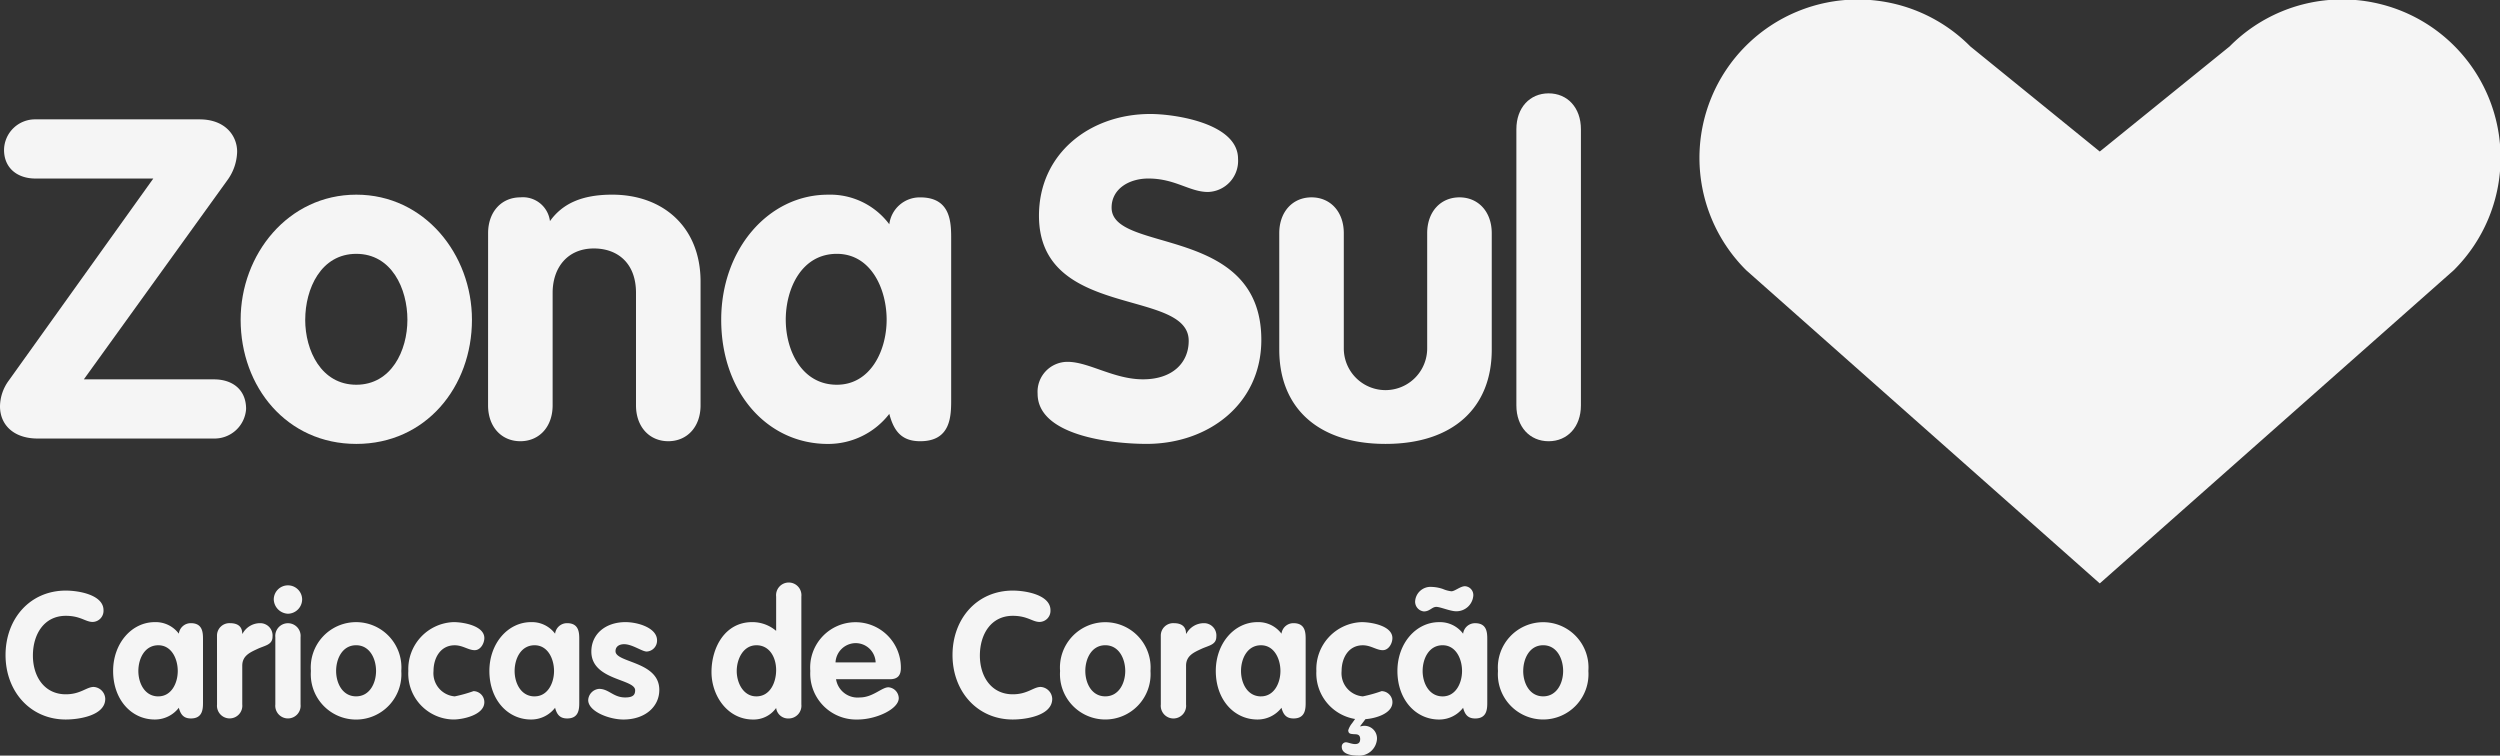 <svg
	id="Grupo_2522"
	data-name="Grupo 2522"
	xmlns="http://www.w3.org/2000/svg"
	width="266.143"
	height="80.439"
	viewBox="0 0 266.143 80.439"
>
	<rect x="0" y="0" width="266.143" height="80.439" fill="#333333" stroke="none"/>
	<g id="Grupo_77" data-name="Grupo 77" transform="translate(0 9.938)">
		<g id="Grupo_70" data-name="Grupo 70" transform="translate(0 2.768)">
			<path
				id="Caminho_61"
				data-name="Caminho 61"
				d="M339.387,201.579c2,0,3.435,1.1,3.435,3.15a3.368,3.368,0,0,1-3.435,3.15H320.632c-2.529,0-4.009-1.432-4.009-3.435a4.738,4.738,0,0,1,.955-2.768L332.944,180.2H320.393c-1.909,0-3.34-1.1-3.34-3.054a3.3,3.3,0,0,1,3.34-3.245H337.86c2.768,0,4.008,1.766,4.008,3.436a5.356,5.356,0,0,1-1.049,3.054l-15.271,21.189Z"
				transform="translate(-316.623 -173.9)"
				fill="#f5f5f5"
			/>
		</g>
		<g id="Grupo_71" data-name="Grupo 71" transform="translate(25.621 10.786)">
			<path
				id="Caminho_62"
				data-name="Caminho 62"
				d="M380.6,199.529c0,7.159-4.914,13.22-12.312,13.22s-12.313-6.061-12.313-13.22c0-6.967,5.06-13.314,12.313-13.314S380.6,192.562,380.6,199.529Zm-17.752,0c0,3.294,1.718,6.92,5.44,6.92s5.441-3.626,5.441-6.92-1.67-7.015-5.441-7.015S362.851,196.236,362.851,199.529Z"
				transform="translate(-355.978 -186.215)"
				fill="#f5f5f5"
			/>
		</g>
		<g id="Grupo_72" data-name="Grupo 72" transform="translate(51.962 10.786)">
			<path
				id="Caminho_63"
				data-name="Caminho 63"
				d="M396.439,190.319c0-2.29,1.432-3.818,3.436-3.818a2.9,2.9,0,0,1,3.149,2.529c1.336-1.861,3.388-2.816,6.633-2.816,5.392,0,9.4,3.436,9.4,9.258v13.172c0,2.29-1.432,3.817-3.436,3.817s-3.437-1.527-3.437-3.817V196.666c0-3.2-2-4.724-4.485-4.724-2.816,0-4.391,2.052-4.391,4.724v11.979c0,2.29-1.432,3.817-3.437,3.817s-3.436-1.527-3.436-3.817Z"
				transform="translate(-396.439 -186.215)"
				fill="#f5f5f5"
			/>
		</g>
		<g id="Grupo_73" data-name="Grupo 73" transform="translate(76.777 10.786)">
			<path
				id="Caminho_64"
				data-name="Caminho 64"
				d="M459.037,207.976c0,1.766,0,4.486-3.293,4.486-2,0-2.816-1.1-3.293-2.911a8.222,8.222,0,0,1-6.538,3.2c-6.442,0-11.357-5.489-11.357-13.22,0-7.54,5.058-13.314,11.357-13.314a7.851,7.851,0,0,1,6.538,3.15,3.262,3.262,0,0,1,3.293-2.863c3.293,0,3.293,2.72,3.293,4.485Zm-12.17-1.527c3.579,0,5.3-3.626,5.3-6.92s-1.671-7.015-5.3-7.015c-3.77,0-5.44,3.722-5.44,7.015S443.145,206.449,446.867,206.449Z"
				transform="translate(-434.555 -186.215)"
				fill="#f5f5f5"
			/>
		</g>
		<g id="Grupo_74" data-name="Grupo 74" transform="translate(110.466 2.195)">
			<path
				id="Caminho_65"
				data-name="Caminho 65"
				d="M507.635,177.793a3.308,3.308,0,0,1-3.2,3.531c-1.957,0-3.484-1.432-6.347-1.432-2.051,0-3.913,1.1-3.913,3.1,0,4.915,15.94,1.766,15.94,14.078,0,6.824-5.631,11.072-12.217,11.072-3.674,0-11.6-.859-11.6-5.345a3.185,3.185,0,0,1,3.2-3.389c2.243,0,4.916,1.861,8.017,1.861,3.15,0,4.868-1.766,4.868-4.1,0-5.631-15.94-2.243-15.94-13.314,0-6.681,5.488-10.833,11.836-10.833C500.953,173.02,507.635,174.023,507.635,177.793Z"
				transform="translate(-486.303 -173.02)"
				fill="#f5f5f5"
			/>
		</g>
		<g id="Grupo_75" data-name="Grupo 75" transform="translate(136.186 11.072)">
			<path
				id="Caminho_66"
				data-name="Caminho 66"
				d="M525.81,190.473c0-2.29,1.431-3.818,3.435-3.818s3.436,1.527,3.436,3.818v12.264a4.438,4.438,0,1,0,8.877,0V190.473c0-2.29,1.432-3.818,3.436-3.818s3.437,1.527,3.437,3.818V202.88c0,6.109-4.057,10.022-11.31,10.022s-11.31-3.913-11.31-10.022Z"
				transform="translate(-525.81 -186.655)"
				fill="#f5f5f5"
			/>
		</g>
		<g id="Grupo_76" data-name="Grupo 76" transform="translate(161.429 0)">
			<path
				id="Caminho_67"
				data-name="Caminho 67"
				d="M564.585,173.466c0-2.291,1.431-3.818,3.435-3.818s3.436,1.527,3.436,3.818v29.4c0,2.29-1.432,3.817-3.436,3.817s-3.435-1.527-3.435-3.817Z"
				transform="translate(-564.585 -169.648)"
				fill="#f5f5f5"
			/>
		</g>
	</g>
	<g id="Grupo_95" data-name="Grupo 95" transform="translate(0.594 62.015)">
		<g id="Grupo_78" data-name="Grupo 78" transform="translate(0 0.857)">
			<path
				id="Caminho_68"
				data-name="Caminho 68"
				d="M323.95,250.957c1.361,0,4.01.448,4.01,2.089a1.184,1.184,0,0,1-1.156,1.249c-.765,0-1.288-.652-2.854-.652-2.312,0-3.506,1.958-3.506,4.233,0,2.22,1.212,4.122,3.506,4.122,1.566,0,2.2-.783,2.965-.783a1.312,1.312,0,0,1,1.231,1.267c0,1.79-2.816,2.2-4.2,2.2-3.786,0-6.415-3-6.415-6.863C317.535,253.941,320.146,250.957,323.95,250.957Z"
				transform="translate(-317.535 -250.957)"
				fill="#f5f5f5"
			/>
		</g>
		<g id="Grupo_79" data-name="Grupo 79" transform="translate(11.449 4.214)">
			<path
				id="Caminho_69"
				data-name="Caminho 69"
				d="M344.689,264.617c0,.689,0,1.752-1.286,1.752-.783,0-1.1-.429-1.287-1.138a3.211,3.211,0,0,1-2.556,1.25c-2.518,0-4.439-2.144-4.439-5.167,0-2.945,1.977-5.2,4.439-5.2a3.07,3.07,0,0,1,2.556,1.231,1.275,1.275,0,0,1,1.287-1.119c1.286,0,1.286,1.063,1.286,1.753Zm-4.756-.6c1.4,0,2.069-1.417,2.069-2.7s-.652-2.74-2.069-2.74c-1.473,0-2.126,1.453-2.126,2.74S338.478,264.02,339.933,264.02Z"
				transform="translate(-335.121 -256.113)"
				fill="#f5f5f5"
			/>
		</g>
		<g id="Grupo_80" data-name="Grupo 80" transform="translate(22.507 4.326)">
			<path
				id="Caminho_70"
				data-name="Caminho 70"
				d="M352.107,257.627a1.32,1.32,0,0,1,1.38-1.342c.709,0,1.306.26,1.306,1.119h.037a2.117,2.117,0,0,1,1.884-1.119,1.311,1.311,0,0,1,1.305,1.436c0,.876-.8.932-1.6,1.305s-1.622.727-1.622,1.79v4.121a1.35,1.35,0,1,1-2.686,0Z"
				transform="translate(-352.107 -256.285)"
				fill="#f5f5f5"
			/>
		</g>
		<g id="Grupo_81" data-name="Grupo 81" transform="translate(28.55 0.298)">
			<path
				id="Caminho_71"
				data-name="Caminho 71"
				d="M364.41,251.571a1.536,1.536,0,0,1-1.511,1.548,1.574,1.574,0,0,1-1.51-1.548,1.511,1.511,0,0,1,3.021,0Zm-2.854,4.047a1.35,1.35,0,1,1,2.686,0v7.161a1.35,1.35,0,1,1-2.686,0Z"
				transform="translate(-361.389 -250.097)"
				fill="#f5f5f5"
			/>
		</g>
		<g id="Grupo_82" data-name="Grupo 82" transform="translate(32.503 4.214)">
			<path
				id="Caminho_72"
				data-name="Caminho 72"
				d="M377.084,261.315a4.824,4.824,0,1,1-9.623,0,4.826,4.826,0,1,1,9.623,0Zm-6.937,0c0,1.288.671,2.7,2.126,2.7s2.125-1.417,2.125-2.7-.652-2.74-2.125-2.74S370.146,260.028,370.146,261.315Z"
				transform="translate(-367.461 -256.113)"
				fill="#f5f5f5"
			/>
		</g>
		<g id="Grupo_83" data-name="Grupo 83" transform="translate(42.871 4.214)">
			<path
				id="Caminho_73"
				data-name="Caminho 73"
				d="M390.455,259.1c-.671,0-1.268-.521-2.126-.521-1.528,0-2.256,1.36-2.256,2.74a2.472,2.472,0,0,0,2.256,2.7,14.77,14.77,0,0,0,2-.559,1.176,1.176,0,0,1,1.155,1.174c0,1.379-2.311,1.846-3.282,1.846a4.885,4.885,0,0,1-4.81-5.167,5,5,0,0,1,4.81-5.2c1.064,0,3.282.392,3.282,1.7C391.48,258.37,391.089,259.1,390.455,259.1Z"
				transform="translate(-383.387 -256.113)"
				fill="#f5f5f5"
			/>
		</g>
		<g id="Grupo_84" data-name="Grupo 84" transform="translate(51.505 4.214)">
			<path
				id="Caminho_74"
				data-name="Caminho 74"
				d="M406.216,264.617c0,.689,0,1.752-1.288,1.752-.782,0-1.1-.429-1.286-1.138a3.214,3.214,0,0,1-2.556,1.25c-2.517,0-4.439-2.144-4.439-5.167,0-2.945,1.977-5.2,4.439-5.2a3.072,3.072,0,0,1,2.556,1.231,1.275,1.275,0,0,1,1.286-1.119c1.288,0,1.288,1.063,1.288,1.753Zm-4.756-.6c1.4,0,2.07-1.417,2.07-2.7s-.653-2.74-2.07-2.74c-1.473,0-2.126,1.453-2.126,2.74S400.006,264.02,401.46,264.02Z"
				transform="translate(-396.648 -256.113)"
				fill="#f5f5f5"
			/>
		</g>
		<g id="Grupo_85" data-name="Grupo 85" transform="translate(62.023 4.214)">
			<path
				id="Caminho_75"
				data-name="Caminho 75"
				d="M419.033,259.245c-.5,0-1.529-.782-2.406-.782-.484,0-.913.223-.913.746,0,1.249,4.662,1.062,4.662,4.12,0,1.791-1.512,3.153-3.823,3.153-1.51,0-3.747-.857-3.747-2.07a1.264,1.264,0,0,1,1.156-1.193c1.044,0,1.511.914,2.779.914.819,0,1.063-.262,1.063-.764,0-1.232-4.663-1.045-4.663-4.123,0-1.865,1.511-3.132,3.637-3.132,1.324,0,3.357.615,3.357,1.939A1.159,1.159,0,0,1,419.033,259.245Z"
				transform="translate(-412.805 -256.113)"
				fill="#f5f5f5"
			/>
		</g>
		<g id="Grupo_86" data-name="Grupo 86" transform="translate(75.15 0)">
			<path
				id="Caminho_76"
				data-name="Caminho 76"
				d="M442.536,262.619a1.356,1.356,0,0,1-1.342,1.492,1.284,1.284,0,0,1-1.343-1.119,2.928,2.928,0,0,1-2.462,1.231c-2.7,0-4.42-2.517-4.42-5.054,0-2.611,1.436-5.315,4.327-5.315a3.894,3.894,0,0,1,2.555.932V251.13a1.35,1.35,0,1,1,2.685,0Zm-4.792-6.3c-1.4,0-2.089,1.473-2.089,2.74,0,1.251.69,2.7,2.089,2.7,1.473,0,2.107-1.491,2.107-2.8S439.179,256.316,437.744,256.316Z"
				transform="translate(-432.969 -249.64)"
				fill="#f5f5f5"
			/>
		</g>
		<g id="Grupo_87" data-name="Grupo 87" transform="translate(85.668 4.214)">
			<path
				id="Caminho_77"
				data-name="Caminho 77"
				d="M451.866,262.192a2.32,2.32,0,0,0,2.536,1.94c1.38,0,2.331-1.082,3.04-1.082a1.192,1.192,0,0,1,1.1,1.156c0,1.157-2.387,2.276-4.383,2.276a4.892,4.892,0,0,1-5.034-5.167,4.828,4.828,0,1,1,9.642-.315c0,.8-.355,1.193-1.175,1.193Zm4.215-1.79a2.127,2.127,0,0,0-2.145-2.052,2.163,2.163,0,0,0-2.126,2.052Z"
				transform="translate(-449.125 -256.113)"
				fill="#f5f5f5"
			/>
		</g>
		<g id="Grupo_88" data-name="Grupo 88" transform="translate(100.81 0.857)">
			<path
				id="Caminho_78"
				data-name="Caminho 78"
				d="M478.8,250.957c1.361,0,4.009.448,4.009,2.089a1.183,1.183,0,0,1-1.156,1.249c-.765,0-1.286-.652-2.853-.652-2.313,0-3.506,1.958-3.506,4.233,0,2.22,1.212,4.122,3.506,4.122,1.566,0,2.2-.783,2.965-.783a1.312,1.312,0,0,1,1.231,1.267c0,1.79-2.816,2.2-4.2,2.2-3.786,0-6.415-3-6.415-6.863C472.383,253.941,474.994,250.957,478.8,250.957Z"
				transform="translate(-472.383 -250.957)"
				fill="#f5f5f5"
			/>
		</g>
		<g id="Grupo_89" data-name="Grupo 89" transform="translate(112.259 4.214)">
			<path
				id="Caminho_79"
				data-name="Caminho 79"
				d="M499.593,261.315a4.824,4.824,0,1,1-9.624,0,4.826,4.826,0,1,1,9.624,0Zm-6.937,0c0,1.288.671,2.7,2.125,2.7s2.126-1.417,2.126-2.7-.654-2.74-2.126-2.74S492.655,260.028,492.655,261.315Z"
				transform="translate(-489.969 -256.113)"
				fill="#f5f5f5"
			/>
		</g>
		<g id="Grupo_90" data-name="Grupo 90" transform="translate(122.981 4.326)">
			<path
				id="Caminho_80"
				data-name="Caminho 80"
				d="M506.439,257.627a1.32,1.32,0,0,1,1.381-1.342c.708,0,1.306.26,1.306,1.119h.036a2.119,2.119,0,0,1,1.884-1.119,1.31,1.31,0,0,1,1.305,1.436c0,.876-.8.932-1.6,1.305s-1.622.727-1.622,1.79v4.121a1.351,1.351,0,1,1-2.687,0Z"
				transform="translate(-506.439 -256.285)"
				fill="#f5f5f5"
			/>
		</g>
		<g id="Grupo_91" data-name="Grupo 91" transform="translate(128.838 4.214)">
			<path
				id="Caminho_81"
				data-name="Caminho 81"
				d="M525,264.617c0,.689,0,1.752-1.288,1.752-.783,0-1.1-.429-1.286-1.138a3.213,3.213,0,0,1-2.556,1.25c-2.518,0-4.437-2.144-4.437-5.167,0-2.945,1.977-5.2,4.437-5.2a3.07,3.07,0,0,1,2.556,1.231,1.275,1.275,0,0,1,1.286-1.119c1.288,0,1.288,1.063,1.288,1.753Zm-4.756-.6c1.4,0,2.07-1.417,2.07-2.7s-.652-2.74-2.07-2.74c-1.474,0-2.126,1.453-2.126,2.74S518.792,264.02,520.246,264.02Z"
				transform="translate(-515.435 -256.113)"
				fill="#f5f5f5"
			/>
		</g>
		<g id="Grupo_92" data-name="Grupo 92" transform="translate(139.541 4.214)">
			<path
				id="Caminho_82"
				data-name="Caminho 82"
				d="M536.519,267.21c.13,0,.279-.057.41-.057a1.335,1.335,0,0,1,1.4,1.417,1.9,1.9,0,0,1-2.07,1.753c-.54,0-1.678-.112-1.678-.932a.452.452,0,0,1,.449-.486c.186,0,.559.168.894.187s.616-.075.616-.523c0-.5-.317-.522-.635-.522-.316-.036-.633,0-.633-.43a2.276,2.276,0,0,1,.41-.745l.317-.447a4.927,4.927,0,0,1-4.122-5.111,5,5,0,0,1,4.812-5.2c1.062,0,3.282.392,3.282,1.7,0,.56-.392,1.286-1.026,1.286-.672,0-1.266-.521-2.126-.521-1.529,0-2.256,1.36-2.256,2.74a2.472,2.472,0,0,0,2.256,2.7,14.8,14.8,0,0,0,2-.559,1.178,1.178,0,0,1,1.156,1.174c0,1.231-1.827,1.734-2.872,1.809Z"
				transform="translate(-531.875 -256.113)"
				fill="#f5f5f5"
			/>
		</g>
		<g id="Grupo_93" data-name="Grupo 93" transform="translate(148.175 0.392)">
			<path
				id="Caminho_83"
				data-name="Caminho 83"
				d="M554.7,262.569c0,.689,0,1.753-1.287,1.753-.783,0-1.1-.429-1.286-1.138a3.211,3.211,0,0,1-2.555,1.25c-2.518,0-4.438-2.144-4.438-5.167,0-2.945,1.977-5.2,4.438-5.2a3.068,3.068,0,0,1,2.555,1.231,1.276,1.276,0,0,1,1.286-1.119c1.287,0,1.287,1.063,1.287,1.753Zm-7.683-10.612a1.642,1.642,0,0,1,1.772-1.641,3.973,3.973,0,0,1,1.194.224,3.241,3.241,0,0,0,.895.242c.374,0,.95-.54,1.454-.54a.941.941,0,0,1,.877,1.044,1.8,1.8,0,0,1-1.829,1.623c-.614,0-1.677-.467-2.106-.467-.467,0-.69.484-1.324.484A1.038,1.038,0,0,1,547.022,251.957Zm2.927,10.014c1.4,0,2.07-1.417,2.07-2.705s-.652-2.74-2.07-2.74c-1.473,0-2.126,1.453-2.126,2.74S548.5,261.971,549.949,261.971Z"
				transform="translate(-545.138 -250.242)"
				fill="#f5f5f5"
			/>
		</g>
		<g id="Grupo_94" data-name="Grupo 94" transform="translate(158.879 4.214)">
			<path
				id="Caminho_84"
				data-name="Caminho 84"
				d="M571.2,261.315a4.824,4.824,0,1,1-9.624,0,4.826,4.826,0,1,1,9.624,0Zm-6.937,0c0,1.288.671,2.7,2.126,2.7s2.125-1.417,2.125-2.7-.652-2.74-2.125-2.74S564.265,260.028,564.265,261.315Z"
				transform="translate(-561.579 -256.113)"
				fill="#f5f5f5"
			/>
		</g>
	</g>
	<g id="Grupo_96" data-name="Grupo 96" transform="translate(180.969)">
		<path
			id="Caminho_85"
			data-name="Caminho 85"
			d="M637.164,216.493l37.671-33.332a16.858,16.858,0,1,0-23.842-23.839l-13.828,11.193-13.784-11.193a16.859,16.859,0,1,0-23.845,23.839Z"
			transform="translate(-594.598 -154.383)"
			fill="#f5f5f5"
		/>
	</g>
</svg>

